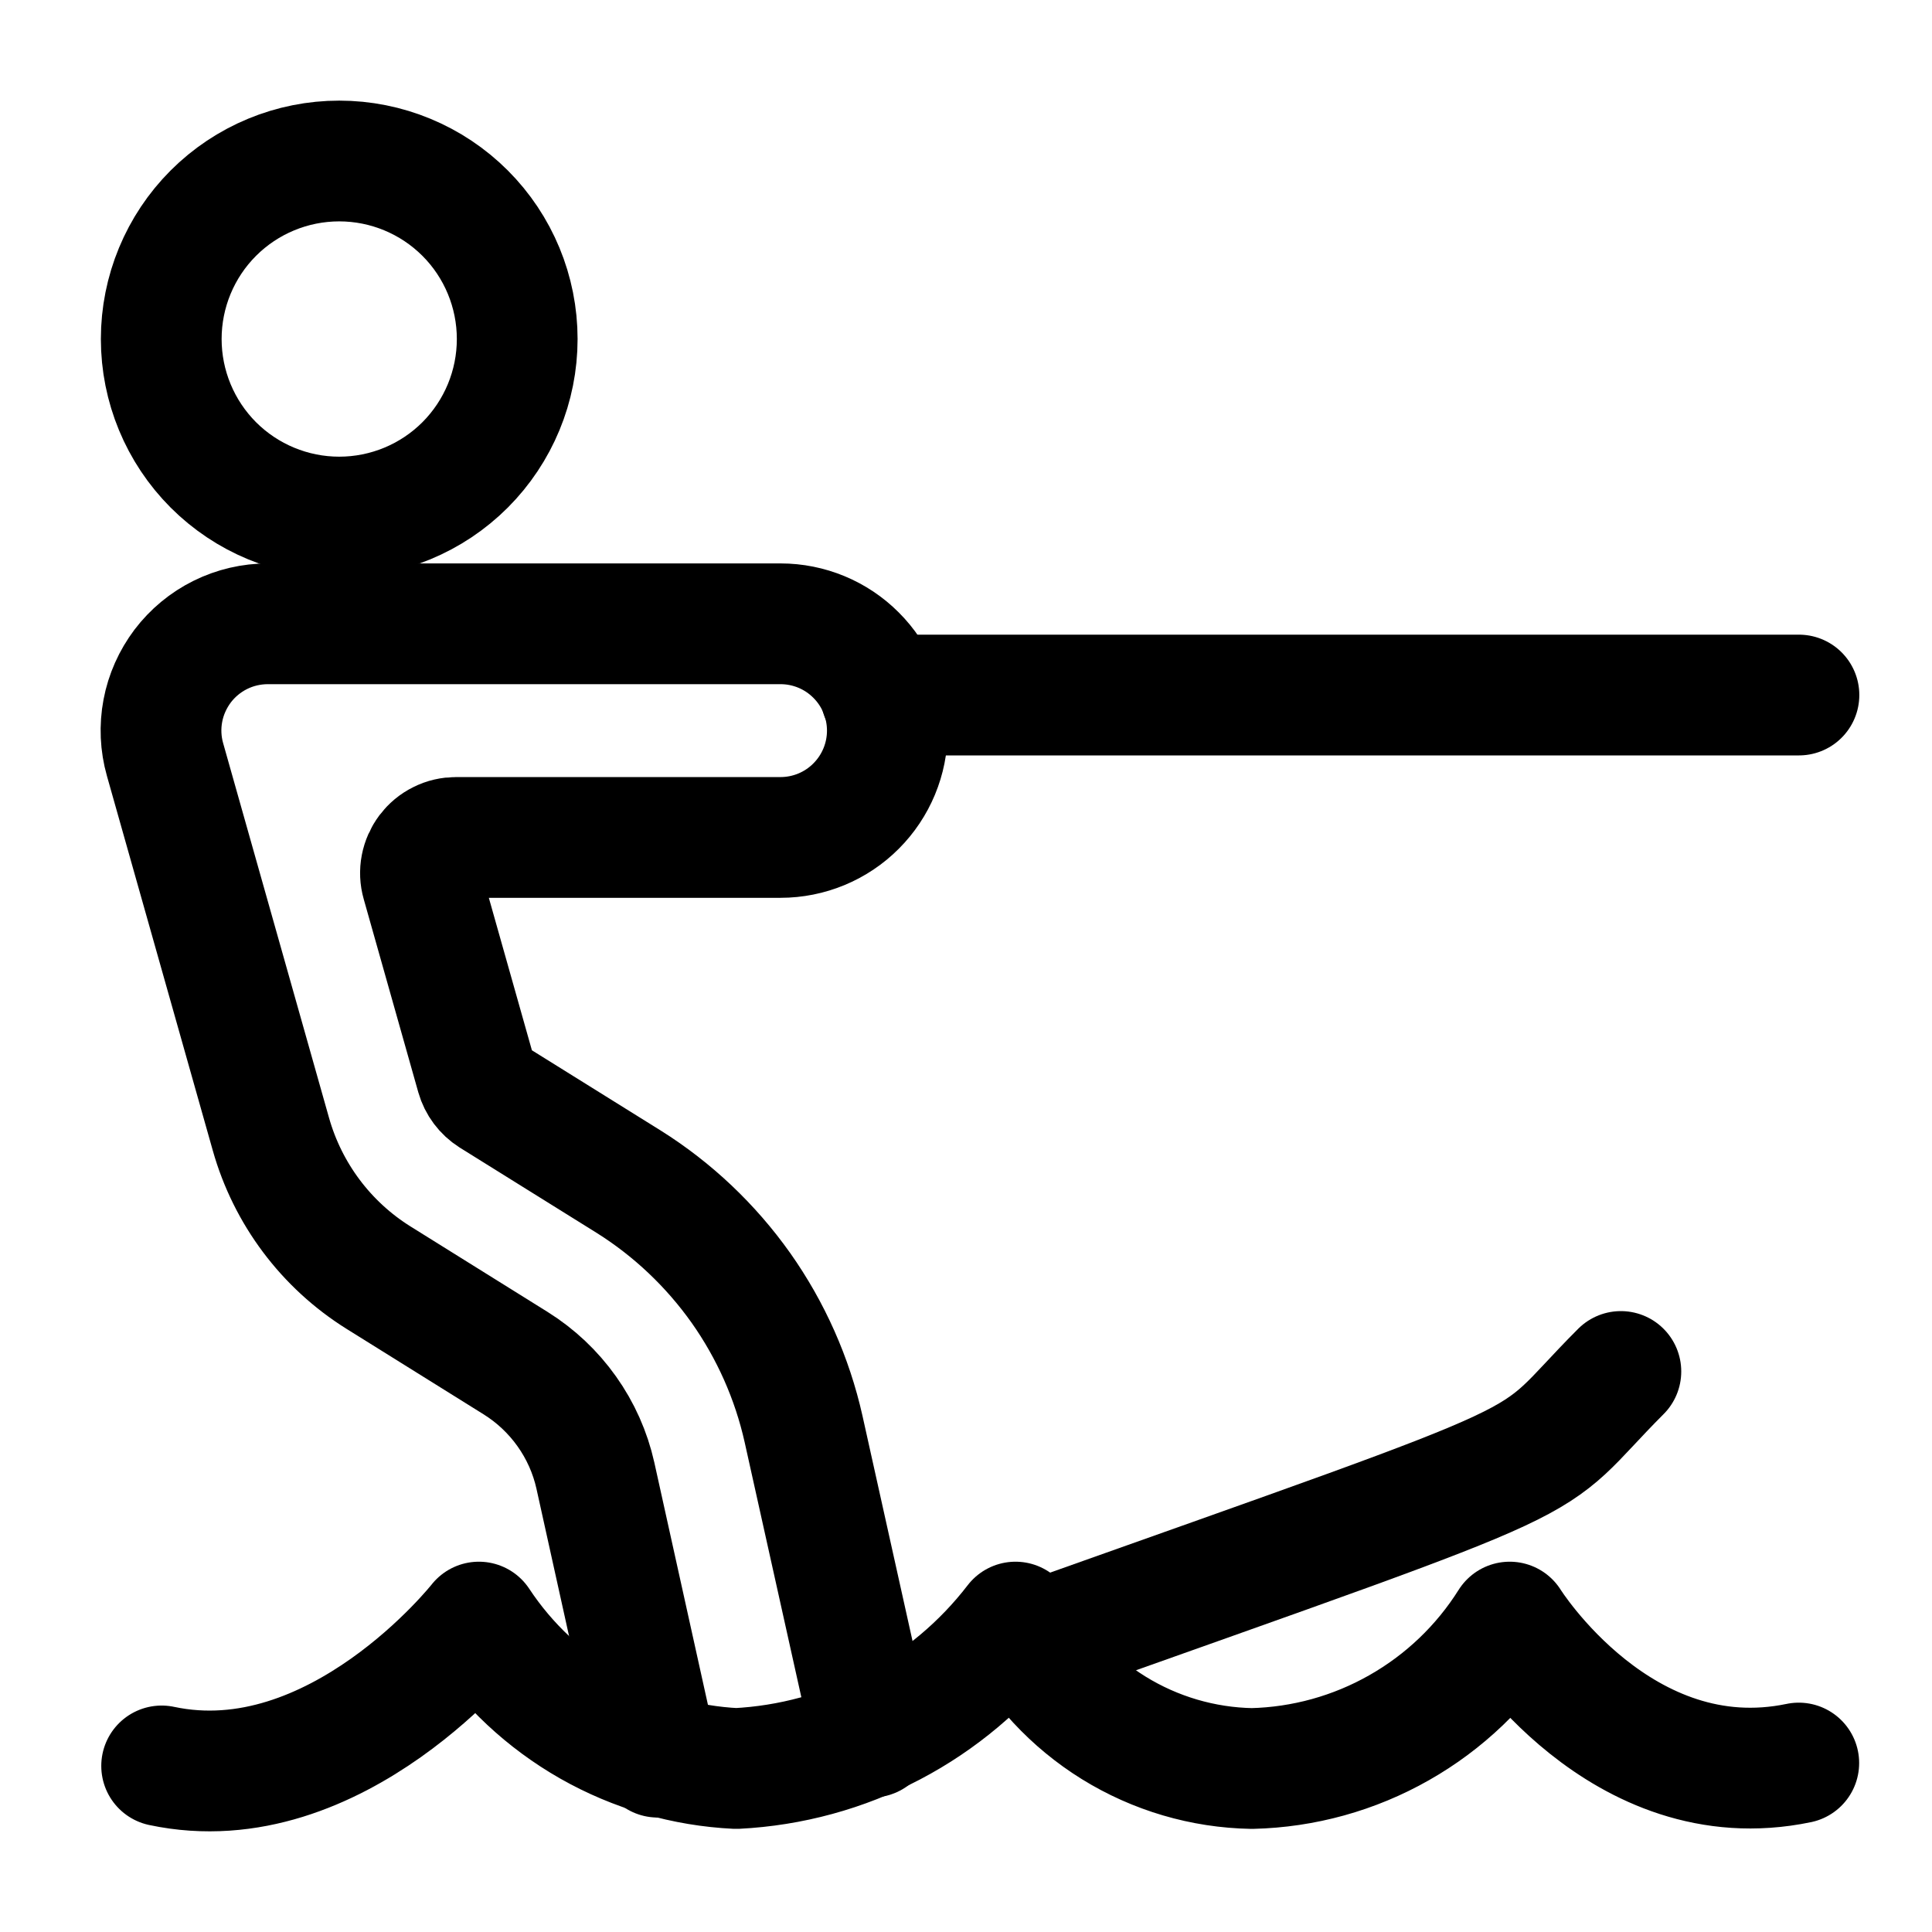 <svg width="24" height="24" viewBox="0 0 24 24" fill="none" xmlns="http://www.w3.org/2000/svg">
<path d="M2.003 4.211C2.003 4.798 2.236 5.36 2.65 5.775C3.065 6.19 3.628 6.423 4.214 6.423C4.8 6.423 5.363 6.19 5.778 5.775C6.192 5.36 6.425 4.798 6.425 4.211C6.425 3.625 6.192 3.062 5.778 2.648C5.363 2.233 4.8 2 4.214 2C3.628 2 3.065 2.233 2.65 2.648C2.236 3.062 2.003 3.625 2.003 4.211V4.211Z" stroke="black" stroke-width="1.5" stroke-linecap="round" stroke-linejoin="round"/>
<path d="M12.779 20.426C19.862 17.907 18.833 18.339 20.135 17.037" stroke="black" stroke-width="1.5" stroke-linecap="round" stroke-linejoin="round"/>
<path d="M10.943 8.634H22.347" stroke="black" stroke-width="1.5" stroke-linecap="round" stroke-linejoin="round"/>
<path d="M8.17 21.828L7.396 18.33C7.332 18.043 7.211 17.772 7.041 17.533C6.871 17.293 6.655 17.09 6.406 16.934L4.703 15.872C4.051 15.465 3.574 14.829 3.365 14.088L2.05 9.435C1.994 9.238 1.985 9.03 2.023 8.829C2.061 8.627 2.146 8.438 2.269 8.274C2.393 8.111 2.553 7.978 2.737 7.887C2.92 7.796 3.123 7.749 3.328 7.749H9.696C10.048 7.749 10.386 7.889 10.634 8.138C10.883 8.386 11.023 8.724 11.023 9.076C11.023 9.428 10.883 9.765 10.634 10.014C10.386 10.263 10.048 10.403 9.696 10.403H5.665C5.597 10.403 5.53 10.418 5.469 10.449C5.407 10.479 5.354 10.524 5.313 10.578C5.272 10.633 5.244 10.696 5.231 10.763C5.218 10.83 5.221 10.899 5.24 10.965L5.918 13.365C5.948 13.47 6.016 13.561 6.109 13.62L7.812 14.681C8.358 15.024 8.831 15.473 9.204 15.999C9.576 16.526 9.841 17.122 9.982 17.751L10.833 21.579" stroke="black" stroke-width="1.5" stroke-linecap="round" stroke-linejoin="round"/>
<path d="M22.345 21.901C20.134 22.362 18.754 20.15 18.754 20.15C18.412 20.694 17.94 21.145 17.381 21.462C16.822 21.78 16.193 21.954 15.551 21.969C14.943 21.958 14.35 21.783 13.833 21.463C13.317 21.143 12.896 20.689 12.615 20.15V20.15C12.203 20.686 11.679 21.127 11.08 21.441C10.481 21.755 9.822 21.935 9.146 21.969C8.508 21.938 7.886 21.758 7.33 21.442C6.775 21.126 6.301 20.683 5.949 20.15V20.15C5.949 20.15 4.18 22.399 2.008 21.937" stroke="black" stroke-width="1.5" stroke-linecap="round" stroke-linejoin="round"/>
</svg>
